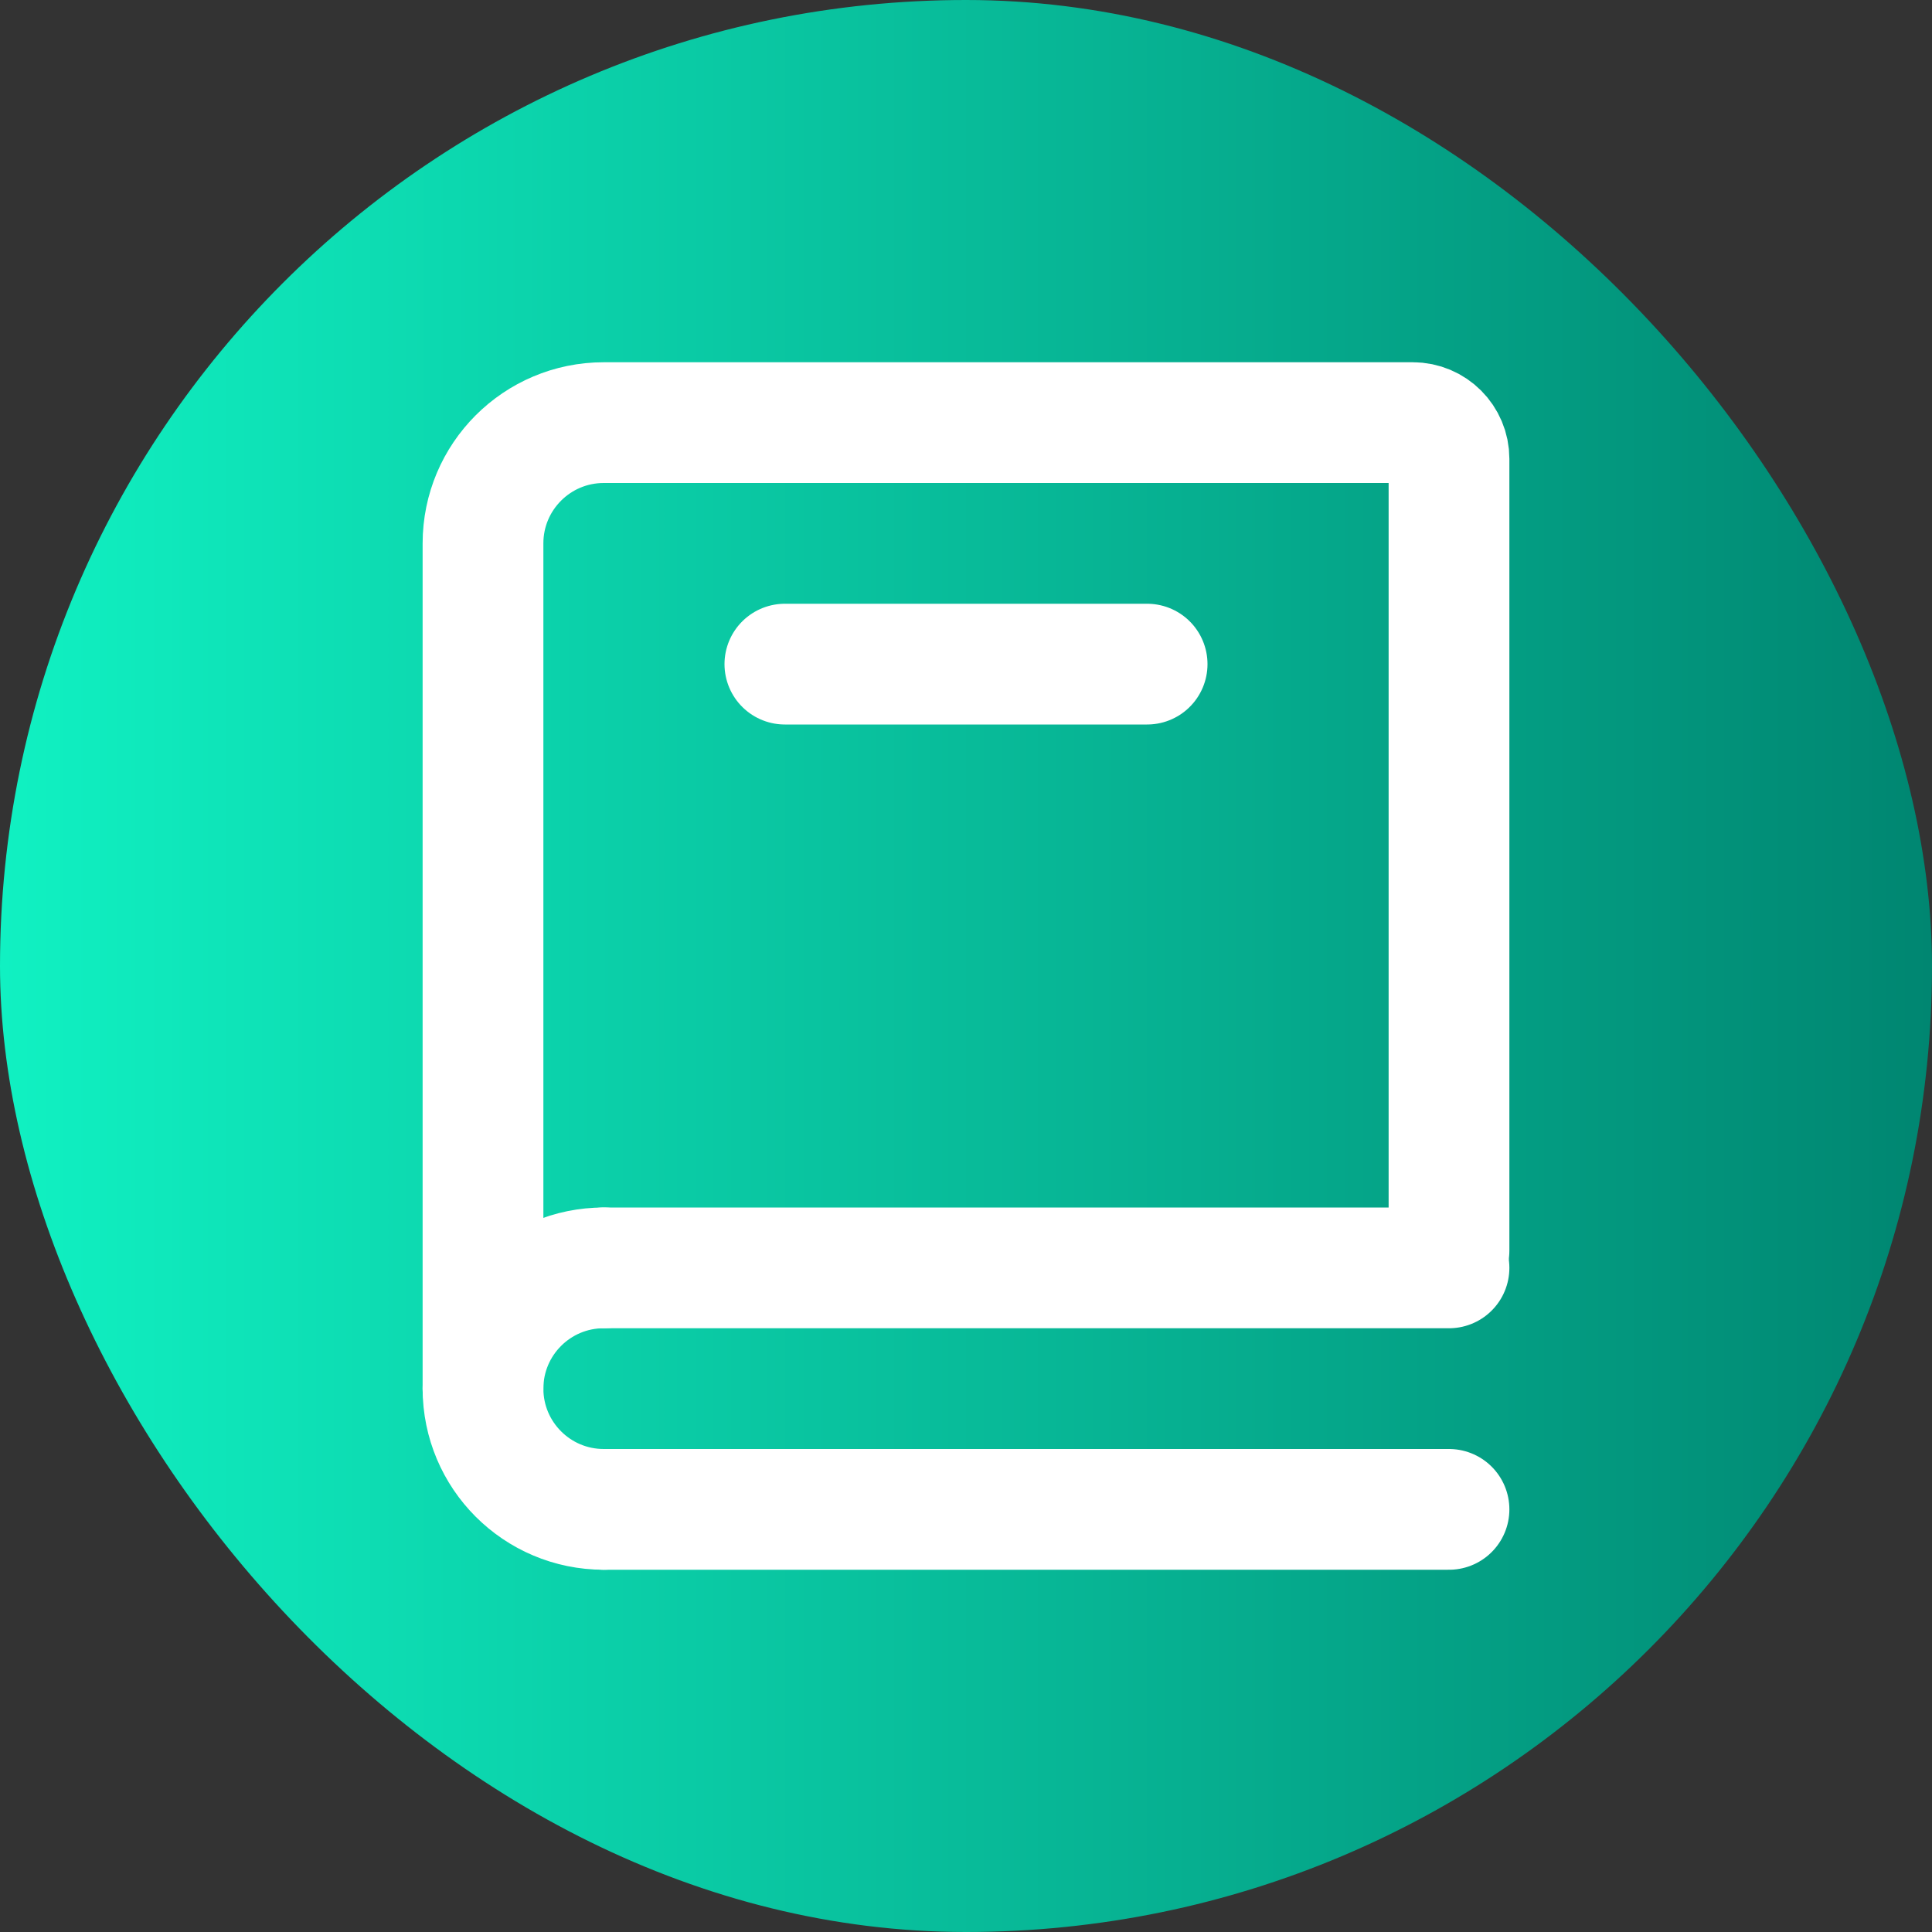 <svg width="64" height="64" viewBox="0 0 64 64" fill="none" xmlns="http://www.w3.org/2000/svg">
<rect x="0" y="0" width="64" height="64" fill="#333333" stroke="none"/>
<rect width="64" height="64" rx="32" fill="url(#paint0_linear_11_117)"/>
<path d="M16 46V18C16 15.791 17.791 14 20 14H46.8C47.463 14 48 14.537 48 15.2V41.429" stroke="white" stroke-width="4" stroke-linecap="round"/>
<path d="M20 42H48" stroke="white" stroke-width="4" stroke-linecap="round"/>
<path d="M20 50H48" stroke="white" stroke-width="4" stroke-linecap="round"/>
<path d="M20 50C17.791 50 16 48.209 16 46C16 43.791 17.791 42 20 42" stroke="white" stroke-width="4" stroke-linecap="round" stroke-linejoin="round"/>
<path d="M26 22H38" stroke="white" stroke-width="4" stroke-linecap="round"/>
<defs>
<linearGradient id="paint0_linear_11_117" x1="0" y1="32" x2="64" y2="32" gradientUnits="userSpaceOnUse">
<stop stop-color="#10F1C2"/>
<stop offset="1" stop-color="#008671"/>
</linearGradient>
</defs>
</svg>

